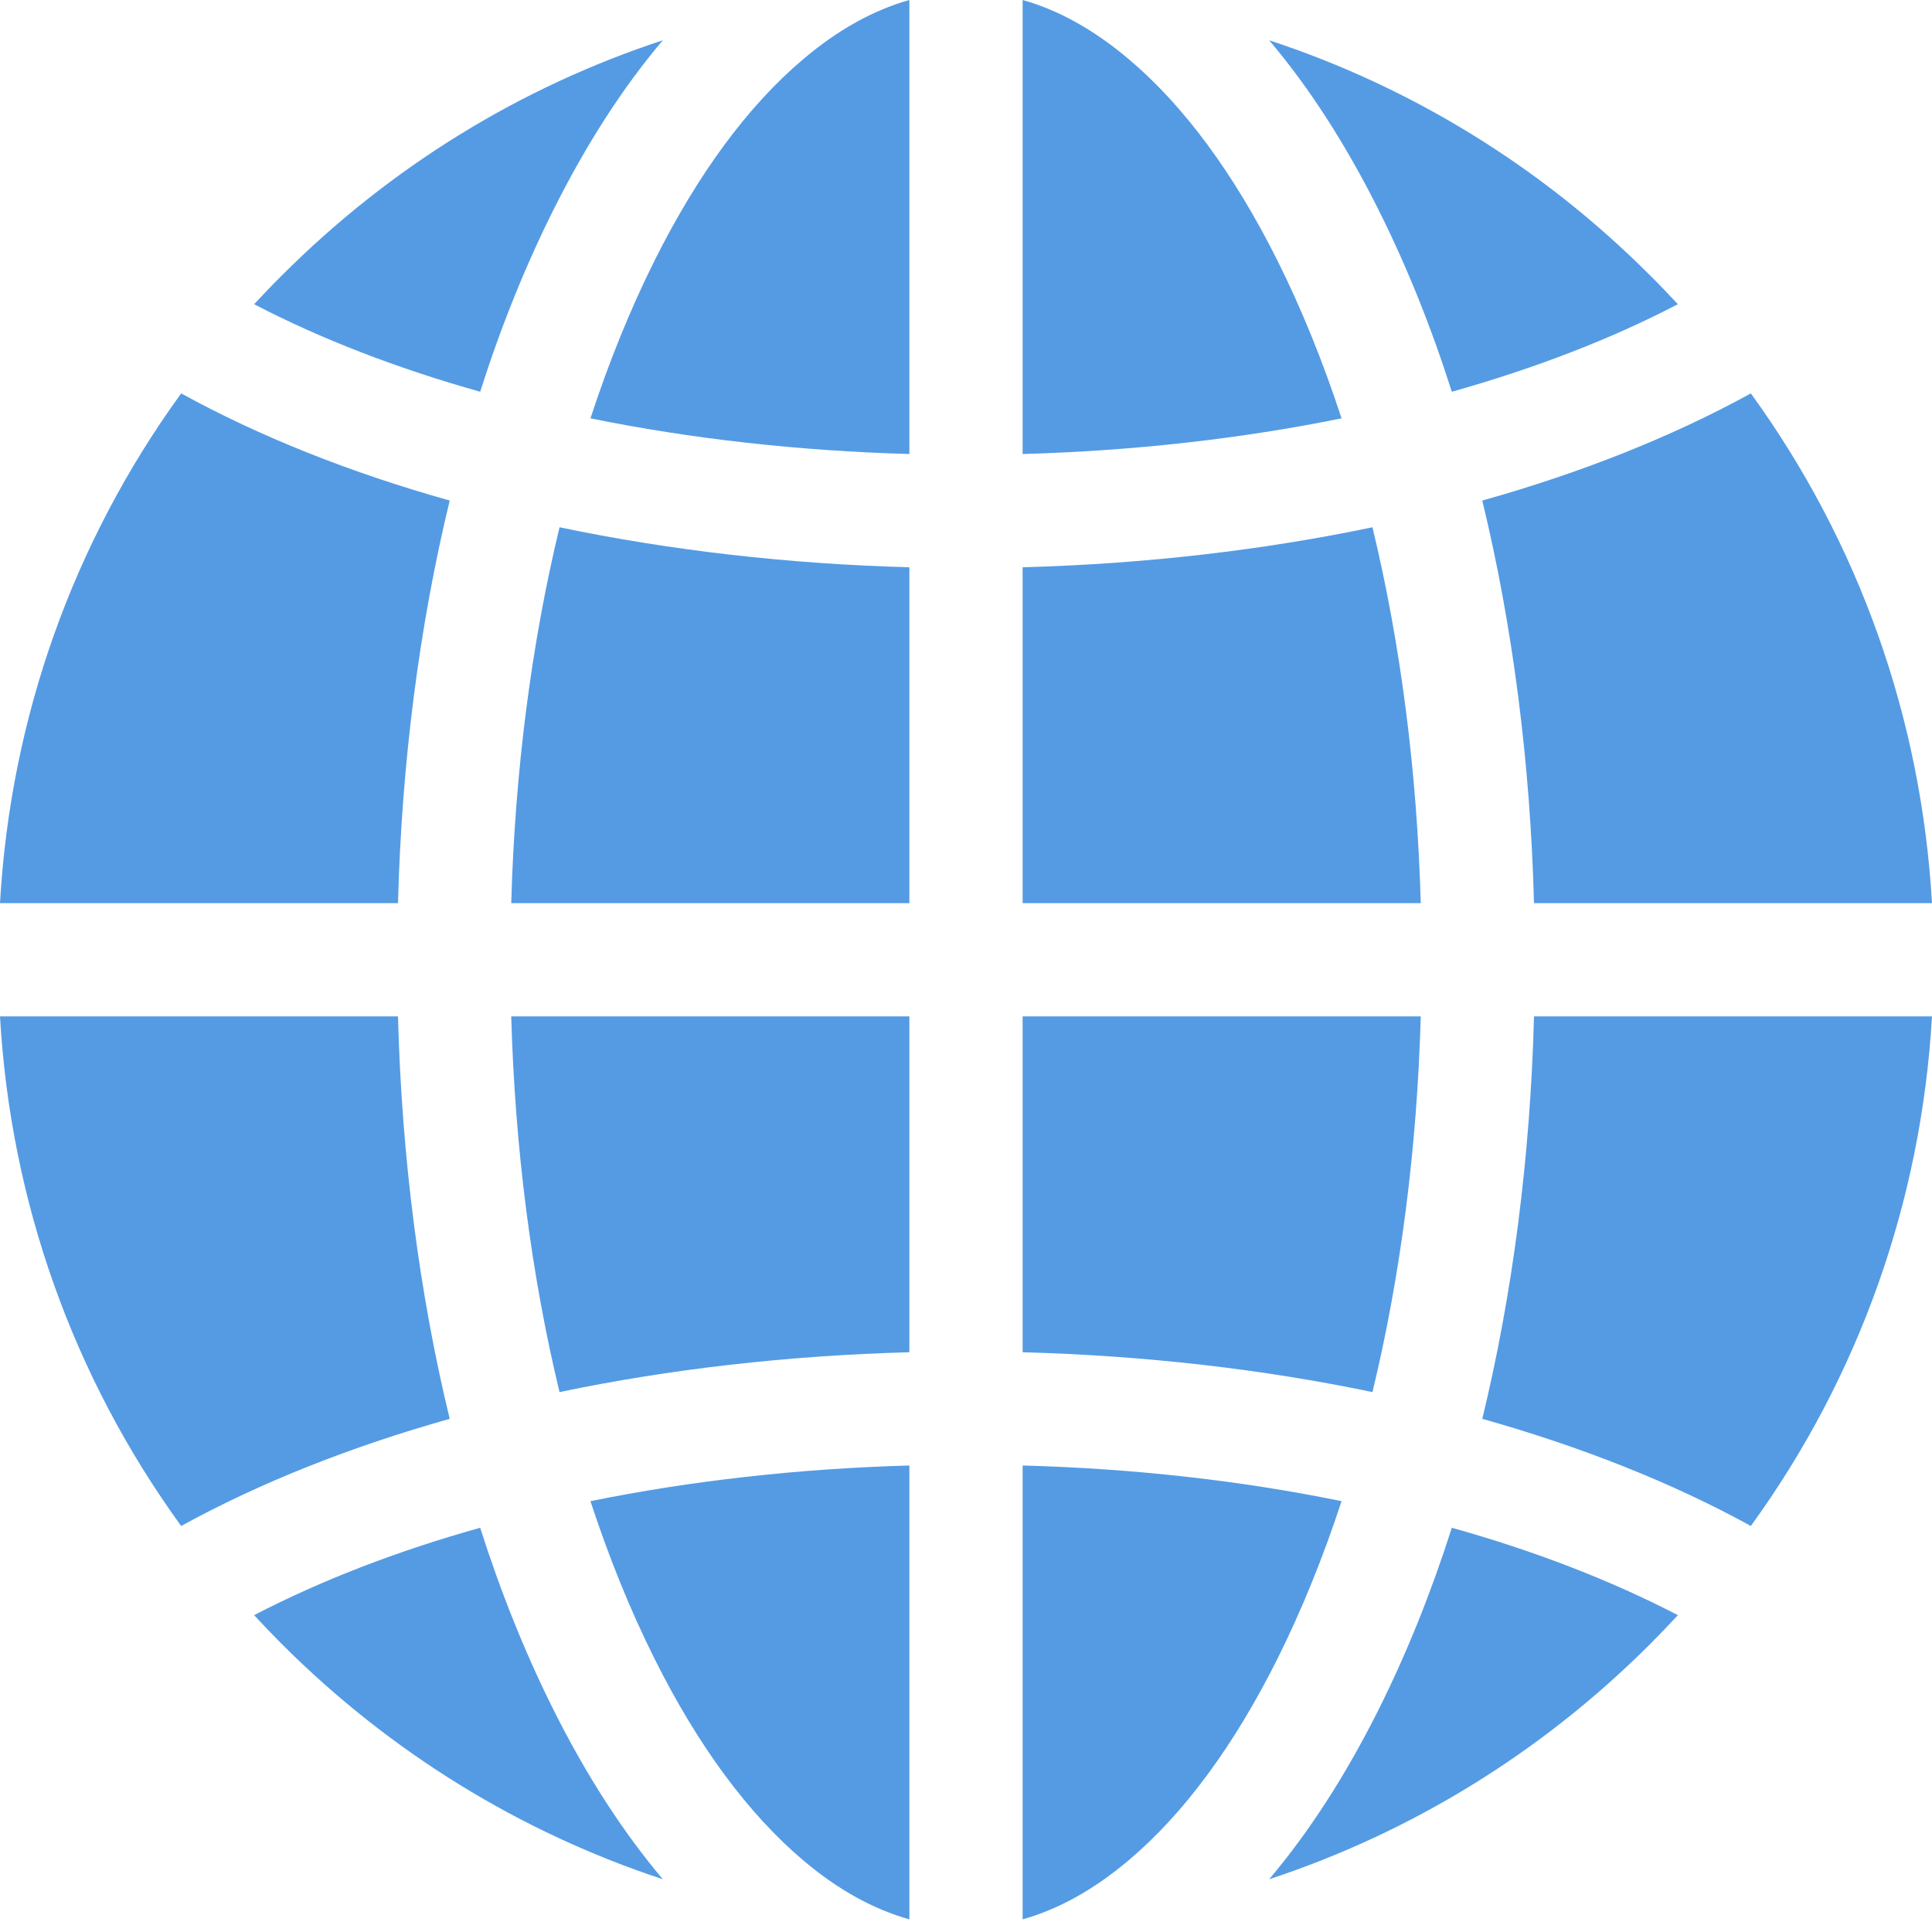 <svg width="13" height="13" viewBox="0 0 13 13" fill="none" xmlns="http://www.w3.org/2000/svg">
<g clip-path="url(#clip0)">
<path d="M9.235 3.548C8.493 3.703 7.699 3.795 6.881 3.817V6.077H9.56C9.535 5.186 9.424 4.331 9.235 3.548Z" fill="#549BE4"/>
<path d="M2.678 6.077C2.703 5.127 2.822 4.21 3.026 3.368C2.359 3.181 1.748 2.938 1.219 2.647C0.493 3.648 0.071 4.829 0 6.077H2.678Z" fill="#549BE4"/>
<path d="M2.678 6.839H0C0.071 8.086 0.493 9.267 1.219 10.268C1.748 9.977 2.359 9.735 3.026 9.547C2.822 8.706 2.703 7.789 2.678 6.839Z" fill="#549BE4"/>
<path d="M7.595 0.398C7.362 0.201 7.123 0.068 6.881 0V3.055C7.629 3.034 8.352 2.952 9.027 2.815C8.903 2.436 8.759 2.081 8.596 1.754C8.303 1.168 7.966 0.711 7.595 0.398Z" fill="#549BE4"/>
<path d="M3.231 10.28C2.673 10.436 2.161 10.634 1.71 10.868C1.771 10.934 1.832 10.998 1.896 11.062C2.628 11.794 3.504 12.33 4.46 12.645C4.192 12.328 3.945 11.946 3.723 11.502C3.535 11.126 3.37 10.716 3.231 10.28Z" fill="#549BE4"/>
<path d="M4.404 1.754C4.241 2.081 4.097 2.436 3.973 2.815C4.647 2.952 5.371 3.034 6.119 3.055V0C5.877 0.068 5.637 0.201 5.405 0.398C5.034 0.711 4.697 1.168 4.404 1.754Z" fill="#549BE4"/>
<path d="M10.322 6.839C10.297 7.789 10.178 8.706 9.974 9.547C10.641 9.735 11.252 9.977 11.781 10.268C12.507 9.267 12.928 8.086 13 6.839H10.322Z" fill="#549BE4"/>
<path d="M9.769 2.636C10.327 2.479 10.839 2.282 11.29 2.047C11.229 1.982 11.168 1.917 11.104 1.854C10.372 1.121 9.496 0.585 8.54 0.271C8.808 0.587 9.055 0.97 9.277 1.414C9.465 1.79 9.63 2.199 9.769 2.636Z" fill="#549BE4"/>
<path d="M8.596 11.161C8.759 10.834 8.903 10.479 9.027 10.101C8.352 9.963 7.629 9.881 6.881 9.861V12.915C7.123 12.847 7.362 12.714 7.595 12.517C7.966 12.204 8.303 11.747 8.596 11.161Z" fill="#549BE4"/>
<path d="M9.974 3.368C10.178 4.21 10.297 5.127 10.322 6.077H13C12.928 4.829 12.507 3.648 11.781 2.647C11.252 2.938 10.641 3.181 9.974 3.368Z" fill="#549BE4"/>
<path d="M6.881 6.839V9.099C7.699 9.121 8.493 9.212 9.235 9.367C9.424 8.585 9.535 7.729 9.56 6.839H6.881Z" fill="#549BE4"/>
<path d="M6.119 6.077V3.817C5.301 3.795 4.507 3.703 3.765 3.548C3.576 4.331 3.465 5.186 3.44 6.077H6.119Z" fill="#549BE4"/>
<path d="M3.231 2.636C3.37 2.199 3.535 1.79 3.723 1.414C3.945 0.97 4.192 0.587 4.46 0.271C3.504 0.585 2.628 1.121 1.896 1.854C1.832 1.917 1.771 1.982 1.71 2.047C2.161 2.282 2.673 2.479 3.231 2.636Z" fill="#549BE4"/>
<path d="M9.769 10.28C9.63 10.716 9.465 11.126 9.277 11.502C9.055 11.946 8.808 12.328 8.54 12.645C9.496 12.33 10.372 11.794 11.104 11.062C11.168 10.998 11.229 10.934 11.29 10.868C10.839 10.634 10.327 10.436 9.769 10.28Z" fill="#549BE4"/>
<path d="M6.119 6.839H3.44C3.465 7.729 3.576 8.585 3.765 9.367C4.507 9.212 5.301 9.121 6.119 9.099V6.839Z" fill="#549BE4"/>
<path d="M5.405 12.518C5.637 12.715 5.877 12.847 6.119 12.915V9.861C5.371 9.882 4.647 9.964 3.973 10.101C4.097 10.479 4.241 10.835 4.404 11.161C4.697 11.748 5.034 12.204 5.405 12.518Z" fill="#549BE4"/>
</g>
<defs>
<clipPath id="clip0">
<rect width="13" height="13" fill="white"/>
</clipPath>
</defs>
</svg>
